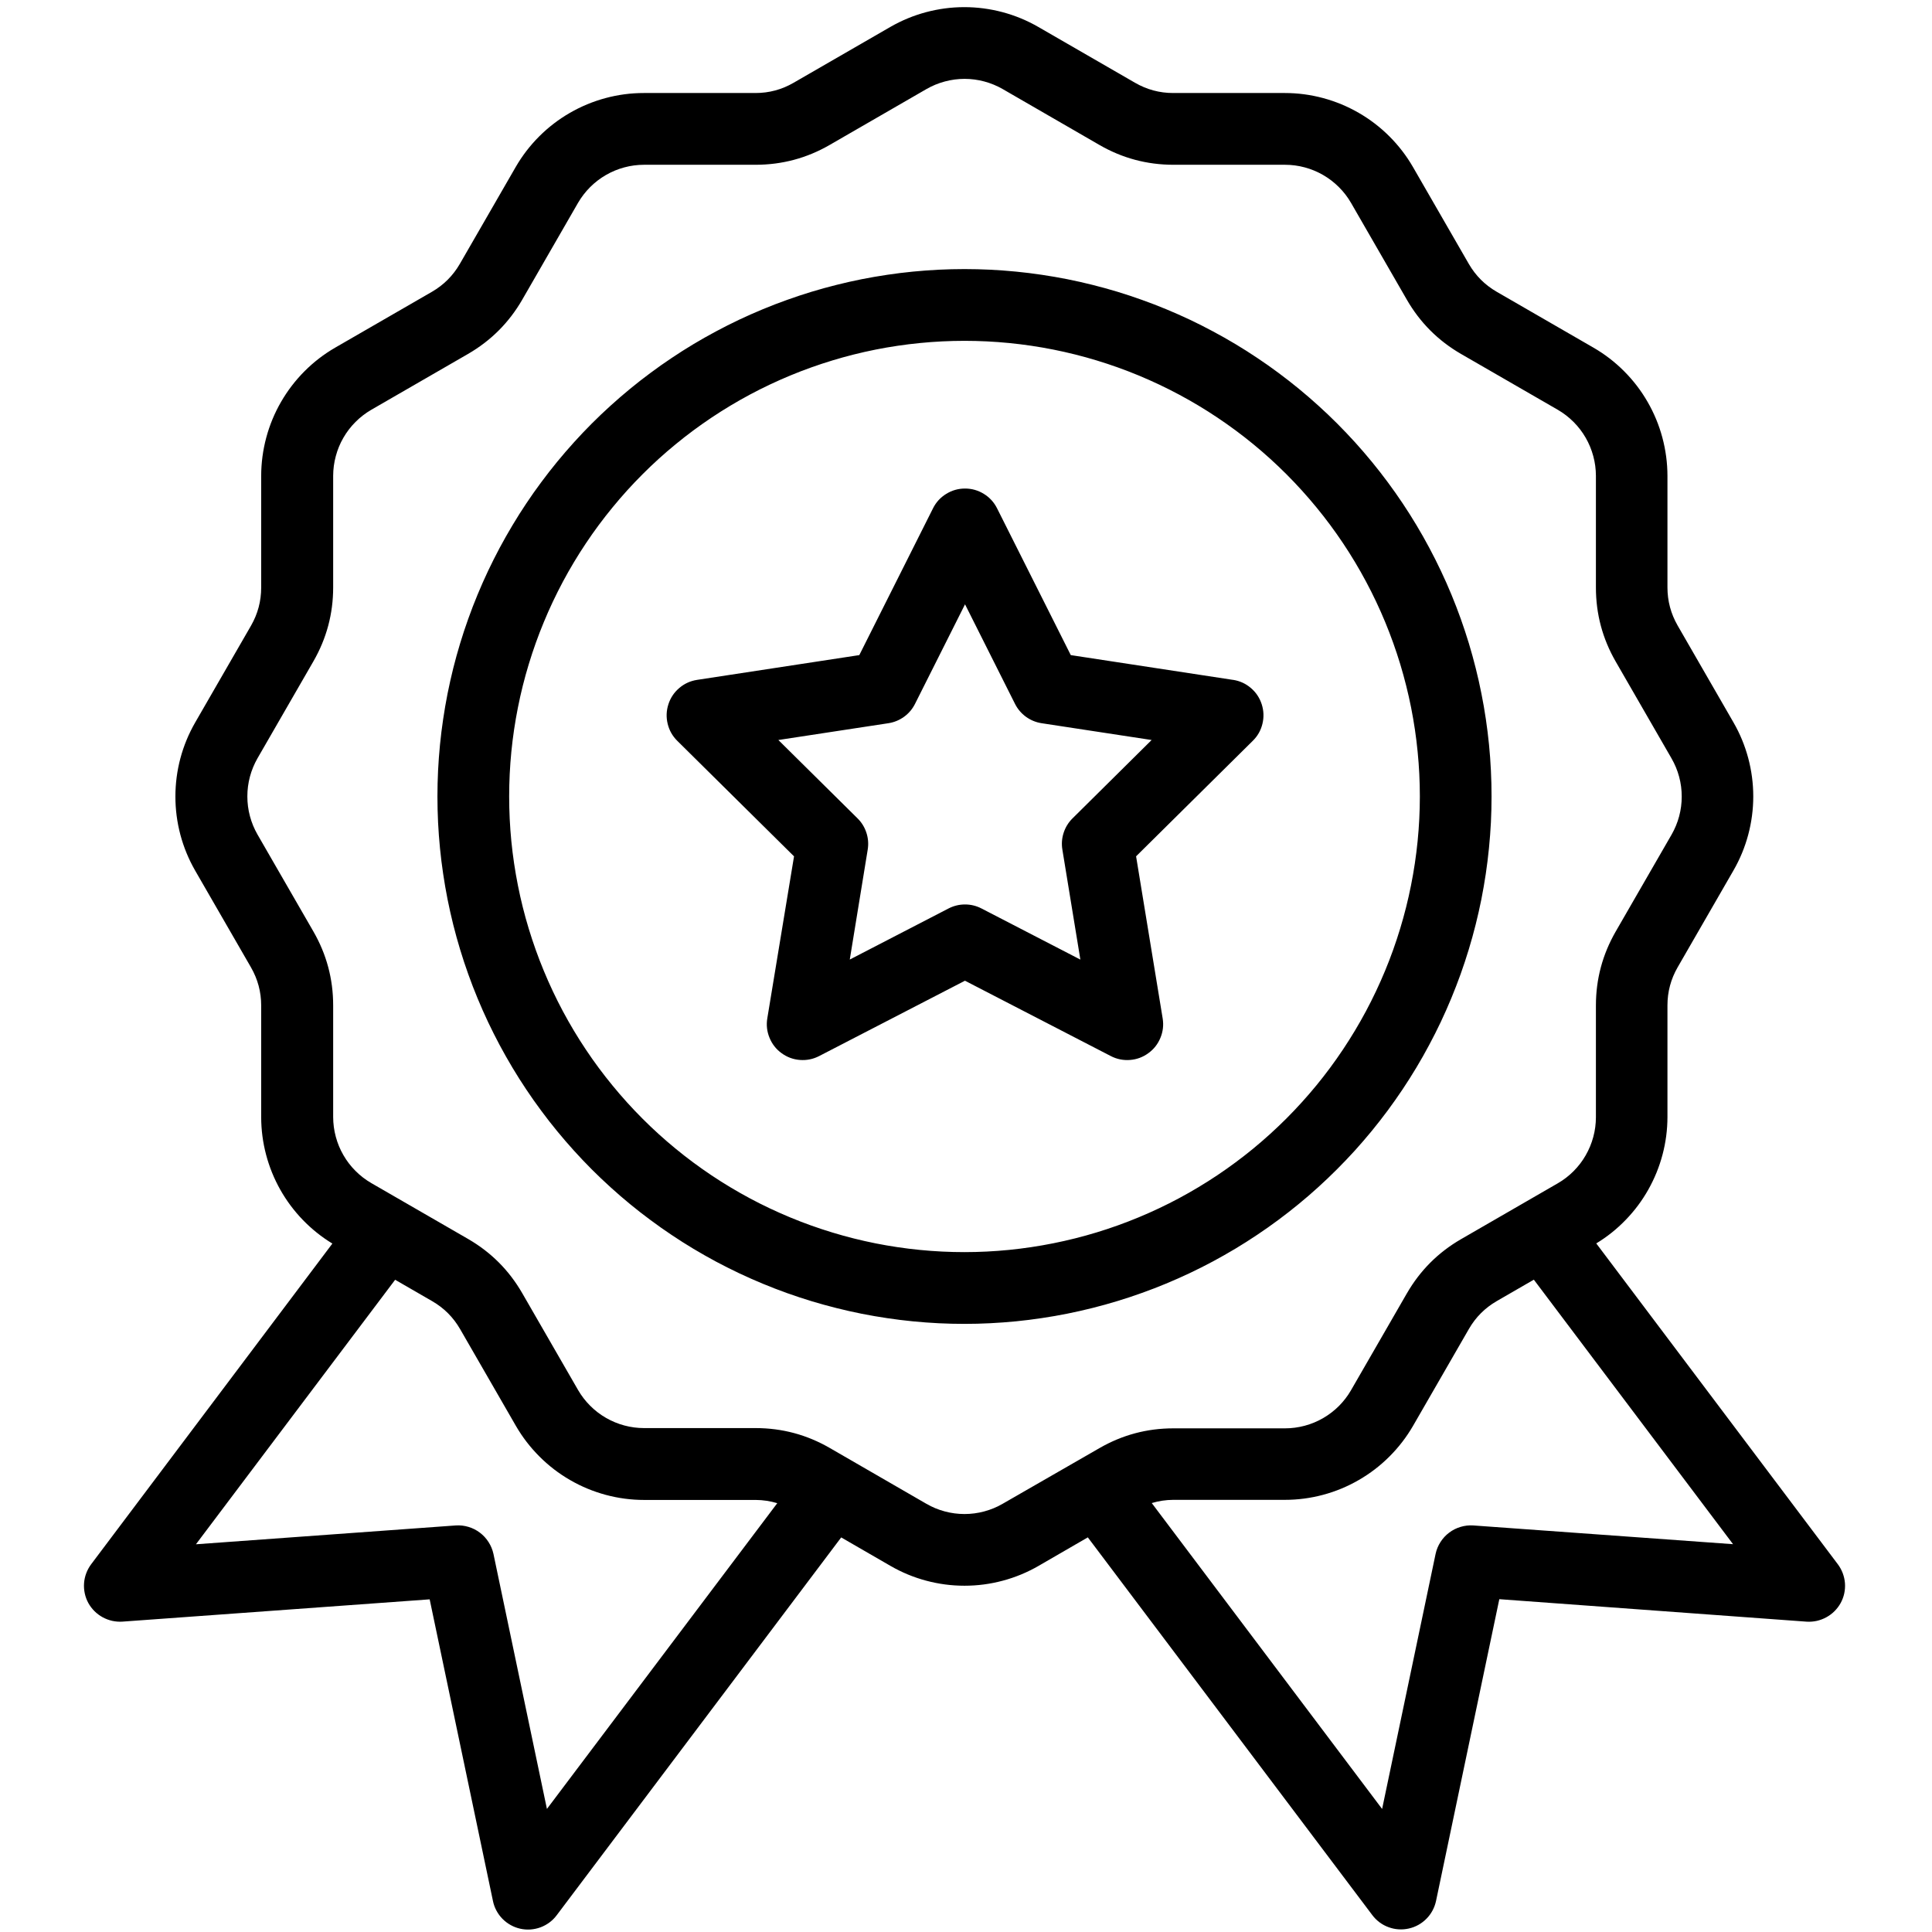 <svg xmlns="http://www.w3.org/2000/svg" xmlns:xlink="http://www.w3.org/1999/xlink" width="320" zoomAndPan="magnify" viewBox="0 0 240 240" height="320" preserveAspectRatio="xMidYMid meet" version="1.0"><defs><clipPath id="id1"><path d="M 10.051 0 L 229.801 0 L 229.801 240 L 10.051 240 Z M 10.051 0 " clip-rule="nonzero"/></clipPath></defs><g clip-path="url(#id1)"><path fill="#000000" d="M 153.172 84.457 L 133.016 81.379 L 123.859 63.145 C 123.48 62.391 122.934 61.793 122.219 61.352 C 121.5 60.91 120.723 60.688 119.879 60.688 C 119.039 60.688 118.258 60.91 117.543 61.352 C 116.828 61.793 116.277 62.391 115.902 63.145 L 106.746 81.379 L 86.59 84.457 C 85.758 84.586 85.02 84.922 84.379 85.469 C 83.738 86.016 83.289 86.688 83.031 87.488 C 82.773 88.289 82.742 89.102 82.941 89.918 C 83.141 90.738 83.539 91.441 84.141 92.035 L 98.637 106.379 L 95.316 126.508 C 95.18 127.34 95.273 128.145 95.594 128.922 C 95.914 129.703 96.414 130.34 97.094 130.832 C 97.777 131.328 98.535 131.609 99.375 131.672 C 100.215 131.734 101.008 131.574 101.758 131.188 L 119.871 121.828 L 137.988 131.188 C 138.734 131.574 139.531 131.734 140.367 131.672 C 141.207 131.609 141.969 131.328 142.648 130.832 C 143.332 130.34 143.832 129.703 144.152 128.922 C 144.473 128.145 144.566 127.34 144.43 126.508 L 141.129 106.375 L 155.625 92.027 C 156.227 91.438 156.625 90.734 156.824 89.914 C 157.023 89.098 156.992 88.285 156.734 87.484 C 156.477 86.684 156.027 86.012 155.387 85.465 C 154.746 84.918 154.008 84.582 153.176 84.453 Z M 133.234 101.66 C 132.719 102.168 132.352 102.766 132.129 103.453 C 131.906 104.141 131.855 104.84 131.973 105.551 L 134.207 119.203 L 121.922 112.852 C 121.281 112.523 120.602 112.355 119.879 112.355 C 119.156 112.355 118.477 112.523 117.832 112.852 L 105.562 119.199 L 107.789 105.547 C 107.906 104.836 107.852 104.133 107.629 103.449 C 107.406 102.762 107.039 102.164 106.523 101.656 L 96.691 91.926 L 110.363 89.84 C 111.074 89.73 111.723 89.461 112.309 89.039 C 112.891 88.613 113.344 88.078 113.668 87.434 L 119.879 75.07 L 126.086 87.434 C 126.41 88.078 126.863 88.613 127.445 89.039 C 128.031 89.461 128.676 89.73 129.391 89.84 L 143.059 91.926 Z M 185.285 98.941 C 185.285 97.871 185.262 96.797 185.207 95.727 C 185.156 94.656 185.078 93.586 184.973 92.52 C 184.867 91.453 184.734 90.391 184.578 89.328 C 184.422 88.27 184.238 87.211 184.027 86.16 C 183.82 85.109 183.586 84.062 183.324 83.023 C 183.066 81.984 182.777 80.949 182.469 79.922 C 182.156 78.898 181.82 77.879 181.461 76.871 C 181.098 75.859 180.715 74.859 180.305 73.871 C 179.895 72.879 179.461 71.898 179 70.93 C 178.543 69.961 178.062 69.004 177.555 68.059 C 177.051 67.113 176.523 66.18 175.973 65.262 C 175.422 64.34 174.848 63.434 174.254 62.543 C 173.656 61.652 173.039 60.773 172.402 59.914 C 171.766 59.055 171.105 58.207 170.426 57.379 C 169.746 56.551 169.047 55.738 168.328 54.945 C 167.605 54.148 166.867 53.375 166.109 52.613 C 165.352 51.855 164.578 51.117 163.781 50.398 C 162.988 49.68 162.18 48.977 161.348 48.297 C 160.52 47.617 159.676 46.957 158.816 46.32 C 157.957 45.68 157.078 45.062 156.188 44.469 C 155.297 43.871 154.395 43.297 153.473 42.746 C 152.555 42.195 151.621 41.668 150.676 41.164 C 149.734 40.656 148.777 40.176 147.809 39.715 C 146.84 39.258 145.859 38.824 144.871 38.414 C 143.879 38.004 142.879 37.617 141.871 37.258 C 140.863 36.895 139.844 36.559 138.82 36.246 C 137.793 35.938 136.762 35.648 135.723 35.391 C 134.684 35.129 133.637 34.895 132.586 34.684 C 131.535 34.477 130.48 34.293 129.422 34.137 C 128.359 33.977 127.297 33.848 126.23 33.742 C 125.164 33.637 124.098 33.559 123.027 33.504 C 121.957 33.453 120.887 33.426 119.812 33.426 C 118.742 33.426 117.672 33.453 116.602 33.504 C 115.531 33.559 114.461 33.637 113.395 33.742 C 112.328 33.848 111.266 33.977 110.207 34.137 C 109.148 34.293 108.09 34.477 107.039 34.684 C 105.988 34.895 104.945 35.129 103.906 35.391 C 102.867 35.648 101.832 35.938 100.809 36.246 C 99.781 36.559 98.766 36.895 97.758 37.258 C 96.746 37.617 95.746 38.004 94.758 38.414 C 93.77 38.824 92.789 39.258 91.82 39.715 C 90.852 40.176 89.895 40.656 88.949 41.164 C 88.004 41.668 87.074 42.195 86.152 42.746 C 85.234 43.297 84.328 43.871 83.438 44.469 C 82.547 45.062 81.672 45.68 80.812 46.32 C 79.949 46.957 79.105 47.617 78.277 48.297 C 77.449 48.977 76.637 49.68 75.844 50.398 C 75.051 51.117 74.273 51.855 73.516 52.613 C 72.758 53.375 72.02 54.148 71.301 54.945 C 70.582 55.738 69.883 56.551 69.203 57.379 C 68.523 58.207 67.863 59.055 67.227 59.914 C 66.586 60.773 65.969 61.652 65.375 62.543 C 64.777 63.434 64.207 64.34 63.656 65.262 C 63.105 66.18 62.578 67.113 62.07 68.059 C 61.566 69.004 61.086 69.961 60.625 70.93 C 60.168 71.898 59.734 72.879 59.324 73.871 C 58.914 74.859 58.527 75.859 58.168 76.871 C 57.805 77.879 57.469 78.898 57.16 79.922 C 56.848 80.949 56.562 81.984 56.301 83.023 C 56.043 84.062 55.809 85.109 55.598 86.16 C 55.391 87.211 55.207 88.27 55.051 89.328 C 54.891 90.391 54.762 91.453 54.656 92.52 C 54.551 93.586 54.473 94.656 54.418 95.727 C 54.367 96.797 54.34 97.871 54.34 98.941 C 54.34 100.016 54.367 101.086 54.418 102.156 C 54.473 103.227 54.551 104.297 54.656 105.363 C 54.762 106.43 54.891 107.492 55.051 108.555 C 55.207 109.613 55.391 110.672 55.598 111.723 C 55.809 112.773 56.043 113.82 56.301 114.859 C 56.562 115.902 56.848 116.934 57.16 117.961 C 57.469 118.984 57.805 120.004 58.168 121.012 C 58.527 122.023 58.914 123.023 59.324 124.012 C 59.734 125.004 60.168 125.984 60.625 126.953 C 61.086 127.922 61.566 128.879 62.07 129.824 C 62.578 130.77 63.105 131.703 63.656 132.625 C 64.207 133.543 64.777 134.449 65.375 135.34 C 65.969 136.23 66.586 137.109 67.227 137.969 C 67.863 138.832 68.523 139.676 69.203 140.504 C 69.883 141.332 70.582 142.145 71.301 142.938 C 72.02 143.734 72.758 144.508 73.516 145.27 C 74.273 146.027 75.051 146.766 75.844 147.484 C 76.637 148.207 77.449 148.906 78.277 149.586 C 79.105 150.266 79.949 150.926 80.812 151.562 C 81.672 152.203 82.547 152.82 83.438 153.414 C 84.328 154.012 85.234 154.586 86.152 155.137 C 87.074 155.688 88.004 156.215 88.949 156.723 C 89.895 157.227 90.852 157.707 91.82 158.168 C 92.789 158.625 93.77 159.059 94.758 159.469 C 95.746 159.879 96.746 160.266 97.758 160.629 C 98.766 160.988 99.781 161.324 100.809 161.637 C 101.832 161.945 102.867 162.234 103.906 162.492 C 104.945 162.754 105.988 162.988 107.039 163.199 C 108.09 163.406 109.148 163.59 110.207 163.746 C 111.266 163.906 112.328 164.035 113.395 164.141 C 114.461 164.246 115.531 164.324 116.602 164.379 C 117.672 164.43 118.742 164.457 119.812 164.457 C 120.887 164.457 121.957 164.43 123.023 164.375 C 124.094 164.32 125.164 164.242 126.23 164.137 C 127.297 164.031 128.359 163.898 129.418 163.738 C 130.477 163.582 131.531 163.398 132.582 163.188 C 133.633 162.977 134.676 162.742 135.715 162.48 C 136.754 162.219 137.789 161.934 138.812 161.621 C 139.836 161.309 140.855 160.973 141.863 160.609 C 142.871 160.25 143.871 159.863 144.859 159.453 C 145.848 159.043 146.828 158.605 147.797 158.148 C 148.766 157.691 149.719 157.207 150.664 156.703 C 151.609 156.195 152.539 155.668 153.461 155.117 C 154.379 154.566 155.281 153.992 156.172 153.395 C 157.062 152.801 157.941 152.184 158.801 151.543 C 159.66 150.906 160.504 150.246 161.332 149.566 C 162.16 148.887 162.973 148.188 163.766 147.465 C 164.559 146.746 165.332 146.008 166.09 145.25 C 166.848 144.492 167.586 143.715 168.309 142.922 C 169.027 142.125 169.727 141.316 170.406 140.488 C 171.086 139.656 171.746 138.812 172.383 137.953 C 173.02 137.09 173.637 136.215 174.234 135.324 C 174.828 134.434 175.402 133.527 175.953 132.609 C 176.504 131.691 177.031 130.758 177.535 129.812 C 178.043 128.867 178.523 127.91 178.984 126.941 C 179.441 125.973 179.875 124.992 180.285 124.004 C 180.695 123.012 181.082 122.012 181.445 121.004 C 181.805 119.996 182.141 118.977 182.453 117.953 C 182.766 116.926 183.051 115.895 183.312 114.855 C 183.574 113.816 183.809 112.77 184.02 111.719 C 184.227 110.668 184.41 109.613 184.57 108.551 C 184.727 107.492 184.859 106.43 184.965 105.359 C 185.07 104.293 185.152 103.227 185.207 102.156 C 185.258 101.086 185.285 100.012 185.285 98.941 Z M 119.812 155.543 C 117.961 155.543 116.113 155.453 114.27 155.27 C 112.426 155.09 110.594 154.816 108.777 154.457 C 106.961 154.094 105.168 153.645 103.395 153.105 C 101.621 152.566 99.879 151.945 98.168 151.234 C 96.457 150.523 94.781 149.734 93.148 148.859 C 91.516 147.984 89.93 147.035 88.387 146.004 C 86.848 144.973 85.359 143.871 83.93 142.695 C 82.496 141.52 81.125 140.277 79.816 138.965 C 78.504 137.652 77.262 136.281 76.09 134.848 C 74.914 133.418 73.809 131.93 72.781 130.387 C 71.75 128.848 70.801 127.258 69.926 125.625 C 69.055 123.988 68.262 122.316 67.555 120.602 C 66.844 118.891 66.223 117.145 65.684 115.371 C 65.145 113.598 64.695 111.801 64.336 109.984 C 63.973 108.164 63.703 106.336 63.52 104.488 C 63.34 102.645 63.25 100.797 63.25 98.941 C 63.25 97.086 63.34 95.238 63.52 93.395 C 63.703 91.547 63.973 89.719 64.336 87.898 C 64.695 86.082 65.145 84.285 65.684 82.512 C 66.223 80.738 66.844 78.992 67.555 77.281 C 68.262 75.566 69.055 73.895 69.926 72.258 C 70.801 70.625 71.75 69.035 72.781 67.496 C 73.809 65.953 74.914 64.465 76.09 63.035 C 77.262 61.602 78.504 60.23 79.816 58.918 C 81.125 57.605 82.496 56.363 83.93 55.188 C 85.359 54.012 86.848 52.91 88.387 51.879 C 89.93 50.848 91.516 49.898 93.148 49.023 C 94.781 48.148 96.457 47.359 98.168 46.648 C 99.879 45.938 101.621 45.316 103.395 44.777 C 105.168 44.238 106.961 43.789 108.777 43.426 C 110.594 43.066 112.426 42.793 114.27 42.613 C 116.113 42.43 117.961 42.34 119.812 42.34 C 121.668 42.34 123.516 42.43 125.359 42.613 C 127.203 42.793 129.031 43.066 130.848 43.426 C 132.664 43.789 134.461 44.238 136.234 44.777 C 138.008 45.316 139.75 45.938 141.461 46.648 C 143.172 47.359 144.844 48.148 146.477 49.023 C 148.113 49.898 149.699 50.848 151.238 51.879 C 152.781 52.91 154.266 54.012 155.699 55.188 C 157.129 56.363 158.5 57.605 159.812 58.918 C 161.121 60.23 162.363 61.602 163.539 63.035 C 164.715 64.465 165.816 65.953 166.848 67.496 C 167.875 69.035 168.828 70.625 169.699 72.258 C 170.574 73.895 171.363 75.566 172.074 77.281 C 172.781 78.992 173.406 80.738 173.945 82.512 C 174.48 84.285 174.93 86.082 175.293 87.898 C 175.652 89.719 175.926 91.547 176.105 93.395 C 176.289 95.238 176.379 97.086 176.379 98.941 C 176.379 100.793 176.285 102.645 176.102 104.488 C 175.918 106.332 175.645 108.164 175.281 109.98 C 174.922 111.797 174.469 113.594 173.93 115.367 C 173.391 117.141 172.77 118.883 172.059 120.594 C 171.348 122.305 170.559 123.977 169.684 125.613 C 168.809 127.246 167.859 128.832 166.828 130.375 C 165.801 131.914 164.699 133.402 163.523 134.836 C 162.348 136.266 161.105 137.637 159.797 138.949 C 158.484 140.258 157.113 141.504 155.684 142.68 C 154.25 143.855 152.766 144.957 151.227 145.988 C 149.688 147.016 148.102 147.969 146.469 148.844 C 144.836 149.719 143.164 150.508 141.453 151.219 C 139.742 151.93 138 152.555 136.227 153.094 C 134.457 153.633 132.66 154.082 130.844 154.445 C 129.027 154.809 127.199 155.082 125.355 155.266 C 123.512 155.449 121.664 155.543 119.812 155.543 Z M 228.301 194.316 L 198.293 154.461 C 199.641 153.645 200.863 152.668 201.957 151.531 C 203.055 150.398 203.988 149.148 204.762 147.773 C 205.535 146.398 206.125 144.949 206.527 143.426 C 206.93 141.902 207.133 140.352 207.137 138.773 L 207.137 124.895 C 207.137 123.203 207.559 121.625 208.402 120.16 L 215.34 108.125 C 216.145 106.727 216.754 105.25 217.172 103.691 C 217.586 102.133 217.797 100.547 217.797 98.934 C 217.797 97.32 217.586 95.734 217.172 94.176 C 216.754 92.617 216.145 91.137 215.34 89.742 L 208.402 77.707 C 207.559 76.238 207.137 74.66 207.137 72.973 L 207.137 59.109 C 207.133 57.496 206.922 55.91 206.504 54.352 C 206.086 52.793 205.473 51.316 204.668 49.922 C 203.863 48.523 202.891 47.254 201.75 46.113 C 200.613 44.969 199.344 43.996 197.949 43.188 L 185.926 36.246 C 184.461 35.398 183.305 34.242 182.457 32.777 L 175.523 20.746 C 174.715 19.348 173.738 18.082 172.598 16.941 C 171.457 15.801 170.188 14.828 168.793 14.023 C 167.395 13.215 165.922 12.605 164.363 12.184 C 162.805 11.766 161.223 11.555 159.609 11.555 L 145.734 11.555 C 144.047 11.555 142.469 11.129 141.004 10.285 L 128.977 3.344 C 127.582 2.539 126.102 1.93 124.547 1.512 C 122.988 1.098 121.402 0.887 119.793 0.887 C 118.18 0.887 116.594 1.098 115.039 1.512 C 113.48 1.93 112.004 2.539 110.605 3.344 L 98.578 10.285 C 97.113 11.133 95.539 11.555 93.848 11.555 L 79.973 11.555 C 78.359 11.555 76.777 11.766 75.219 12.184 C 73.664 12.605 72.188 13.215 70.789 14.023 C 69.395 14.828 68.125 15.801 66.984 16.941 C 65.844 18.082 64.871 19.348 64.062 20.746 L 57.125 32.777 C 56.277 34.242 55.121 35.398 53.66 36.246 L 41.633 43.188 C 40.238 43.996 38.973 44.969 37.832 46.113 C 36.695 47.254 35.723 48.523 34.914 49.922 C 34.109 51.316 33.496 52.793 33.078 54.352 C 32.66 55.91 32.449 57.496 32.445 59.109 L 32.445 72.988 C 32.445 74.68 32.023 76.258 31.18 77.727 L 24.242 89.758 C 23.438 91.156 22.828 92.633 22.41 94.191 C 21.996 95.75 21.789 97.336 21.789 98.949 C 21.789 100.562 21.996 102.148 22.41 103.707 C 22.828 105.266 23.438 106.746 24.242 108.145 L 31.18 120.176 C 32.023 121.645 32.445 123.223 32.445 124.91 L 32.445 138.793 C 32.449 140.367 32.652 141.918 33.055 143.445 C 33.457 144.969 34.047 146.418 34.82 147.793 C 35.594 149.164 36.531 150.418 37.625 151.551 C 38.723 152.684 39.941 153.66 41.289 154.48 L 11.324 194.316 C 11.07 194.66 10.863 195.031 10.715 195.43 C 10.562 195.832 10.473 196.246 10.441 196.672 C 10.41 197.098 10.441 197.52 10.531 197.941 C 10.621 198.359 10.766 198.754 10.973 199.133 C 11.18 199.504 11.434 199.84 11.738 200.145 C 12.039 200.445 12.379 200.695 12.754 200.902 C 13.129 201.105 13.523 201.254 13.938 201.348 C 14.355 201.438 14.777 201.473 15.203 201.445 L 53.375 198.676 L 61.238 236.152 C 61.324 236.574 61.469 236.973 61.672 237.348 C 61.875 237.727 62.125 238.066 62.426 238.371 C 62.727 238.676 63.066 238.93 63.438 239.137 C 63.812 239.348 64.211 239.496 64.625 239.59 C 65.043 239.684 65.465 239.715 65.895 239.688 C 66.32 239.656 66.734 239.57 67.137 239.422 C 67.539 239.273 67.91 239.07 68.254 238.816 C 68.598 238.562 68.898 238.262 69.152 237.922 L 104.496 190.984 L 110.629 194.527 C 112.023 195.332 113.504 195.945 115.059 196.359 C 116.617 196.777 118.203 196.984 119.812 196.984 C 121.426 196.984 123.012 196.777 124.566 196.359 C 126.125 195.945 127.602 195.332 129 194.527 L 135.133 190.977 L 170.473 237.902 C 170.73 238.246 171.031 238.543 171.375 238.801 C 171.719 239.055 172.09 239.258 172.492 239.402 C 172.895 239.551 173.309 239.641 173.734 239.668 C 174.16 239.695 174.582 239.664 175 239.57 C 175.418 239.477 175.812 239.328 176.188 239.121 C 176.562 238.914 176.898 238.656 177.199 238.352 C 177.5 238.047 177.754 237.707 177.953 237.332 C 178.156 236.953 178.301 236.555 178.391 236.137 L 186.25 198.656 L 224.422 201.449 C 224.848 201.477 225.27 201.441 225.688 201.352 C 226.102 201.258 226.496 201.109 226.871 200.906 C 227.246 200.699 227.586 200.449 227.887 200.148 C 228.191 199.844 228.445 199.508 228.652 199.137 C 228.859 198.758 229.008 198.363 229.098 197.945 C 229.188 197.523 229.219 197.102 229.188 196.676 C 229.156 196.246 229.062 195.832 228.914 195.434 C 228.762 195.031 228.559 194.66 228.301 194.316 Z M 67.941 224.711 L 61.297 193.023 C 61.18 192.5 60.98 192.012 60.688 191.559 C 60.398 191.105 60.039 190.715 59.609 190.391 C 59.184 190.07 58.711 189.828 58.195 189.676 C 57.68 189.52 57.156 189.461 56.617 189.496 L 24.34 191.836 L 49.086 158.977 L 53.691 161.637 C 55.156 162.484 56.312 163.641 57.156 165.105 L 64.094 177.141 C 64.902 178.535 65.879 179.801 67.02 180.941 C 68.16 182.082 69.426 183.055 70.824 183.859 C 72.219 184.668 73.695 185.277 75.254 185.699 C 76.809 186.117 78.395 186.328 80.008 186.328 L 93.879 186.328 C 94.789 186.332 95.68 186.469 96.555 186.73 Z M 124.547 186.809 C 123.828 187.227 123.066 187.539 122.262 187.754 C 121.461 187.969 120.645 188.078 119.812 188.078 C 118.984 188.078 118.168 187.969 117.363 187.754 C 116.562 187.539 115.801 187.227 115.082 186.809 L 103.066 179.867 C 100.223 178.227 97.164 177.406 93.879 177.402 L 80.008 177.402 C 79.176 177.402 78.359 177.293 77.559 177.078 C 76.754 176.863 75.996 176.547 75.277 176.133 C 74.555 175.719 73.902 175.215 73.316 174.629 C 72.727 174.043 72.227 173.391 71.809 172.672 L 64.871 160.637 C 63.23 157.793 60.988 155.551 58.145 153.906 L 46.121 146.965 C 45.402 146.547 44.75 146.047 44.164 145.457 C 43.574 144.871 43.074 144.215 42.66 143.496 C 42.242 142.777 41.93 142.016 41.715 141.215 C 41.496 140.41 41.391 139.594 41.387 138.762 L 41.387 124.895 C 41.387 121.609 40.566 118.547 38.926 115.703 L 31.988 103.668 C 31.574 102.949 31.262 102.188 31.047 101.383 C 30.832 100.582 30.727 99.762 30.727 98.934 C 30.727 98.102 30.832 97.285 31.047 96.48 C 31.262 95.68 31.574 94.918 31.988 94.195 L 38.926 82.164 C 40.566 79.316 41.387 76.254 41.387 72.973 L 41.387 59.109 C 41.391 58.277 41.496 57.461 41.715 56.66 C 41.93 55.855 42.242 55.094 42.66 54.375 C 43.074 53.656 43.574 53.004 44.164 52.414 C 44.75 51.828 45.402 51.324 46.121 50.906 L 58.145 43.965 C 60.984 42.32 63.227 40.078 64.871 37.234 L 71.805 25.199 C 72.223 24.48 72.727 23.828 73.312 23.242 C 73.902 22.656 74.555 22.152 75.273 21.738 C 75.992 21.324 76.754 21.008 77.555 20.793 C 78.355 20.578 79.172 20.469 80.004 20.469 L 93.879 20.469 C 97.16 20.465 100.223 19.645 103.066 18.004 L 115.09 11.062 C 115.809 10.648 116.57 10.336 117.375 10.121 C 118.176 9.906 118.992 9.797 119.824 9.797 C 120.652 9.797 121.469 9.906 122.273 10.121 C 123.074 10.336 123.836 10.648 124.555 11.062 L 136.57 18.004 C 139.41 19.645 142.473 20.465 145.754 20.469 L 159.629 20.469 C 160.461 20.469 161.277 20.578 162.078 20.793 C 162.879 21.008 163.641 21.324 164.359 21.738 C 165.078 22.152 165.734 22.656 166.32 23.242 C 166.91 23.828 167.41 24.48 167.828 25.199 L 174.766 37.234 C 176.406 40.078 178.648 42.32 181.488 43.965 L 193.516 50.906 C 194.234 51.324 194.887 51.828 195.473 52.414 C 196.062 53.004 196.562 53.656 196.977 54.375 C 197.391 55.094 197.707 55.855 197.922 56.66 C 198.141 57.461 198.246 58.277 198.25 59.109 L 198.25 72.988 C 198.25 76.273 199.07 79.336 200.707 82.18 L 207.645 94.215 C 208.059 94.934 208.375 95.695 208.59 96.5 C 208.805 97.301 208.91 98.121 208.91 98.949 C 208.91 99.781 208.805 100.598 208.59 101.402 C 208.375 102.203 208.059 102.965 207.645 103.688 L 200.707 115.719 C 199.07 118.566 198.25 121.629 198.25 124.91 L 198.25 138.793 C 198.246 139.625 198.141 140.441 197.922 141.242 C 197.707 142.043 197.391 142.805 196.977 143.523 C 196.562 144.246 196.062 144.898 195.473 145.488 C 194.887 146.074 194.234 146.578 193.516 146.992 L 181.488 153.938 C 178.648 155.582 176.41 157.824 174.766 160.668 L 167.828 172.699 C 167.414 173.418 166.91 174.07 166.324 174.66 C 165.734 175.246 165.082 175.746 164.363 176.164 C 163.645 176.578 162.883 176.895 162.082 177.109 C 161.277 177.324 160.461 177.434 159.633 177.434 L 145.758 177.434 C 142.477 177.434 139.414 178.254 136.57 179.895 Z M 183.012 189.496 C 182.477 189.461 181.953 189.52 181.438 189.676 C 180.922 189.828 180.449 190.066 180.02 190.391 C 179.59 190.715 179.23 191.105 178.941 191.559 C 178.652 192.012 178.449 192.5 178.336 193.023 L 171.691 224.715 L 143.074 186.715 C 143.945 186.453 144.836 186.32 145.746 186.316 L 159.617 186.316 C 161.23 186.316 162.816 186.105 164.371 185.688 C 165.93 185.27 167.406 184.656 168.801 183.848 C 170.199 183.043 171.465 182.07 172.605 180.93 C 173.746 179.789 174.723 178.523 175.531 177.129 L 182.469 165.094 C 183.312 163.629 184.469 162.473 185.934 161.625 L 190.539 158.965 L 215.285 191.824 Z M 183.012 189.496 " fill-opacity="1" fill-rule="nonzero"/></g></svg>